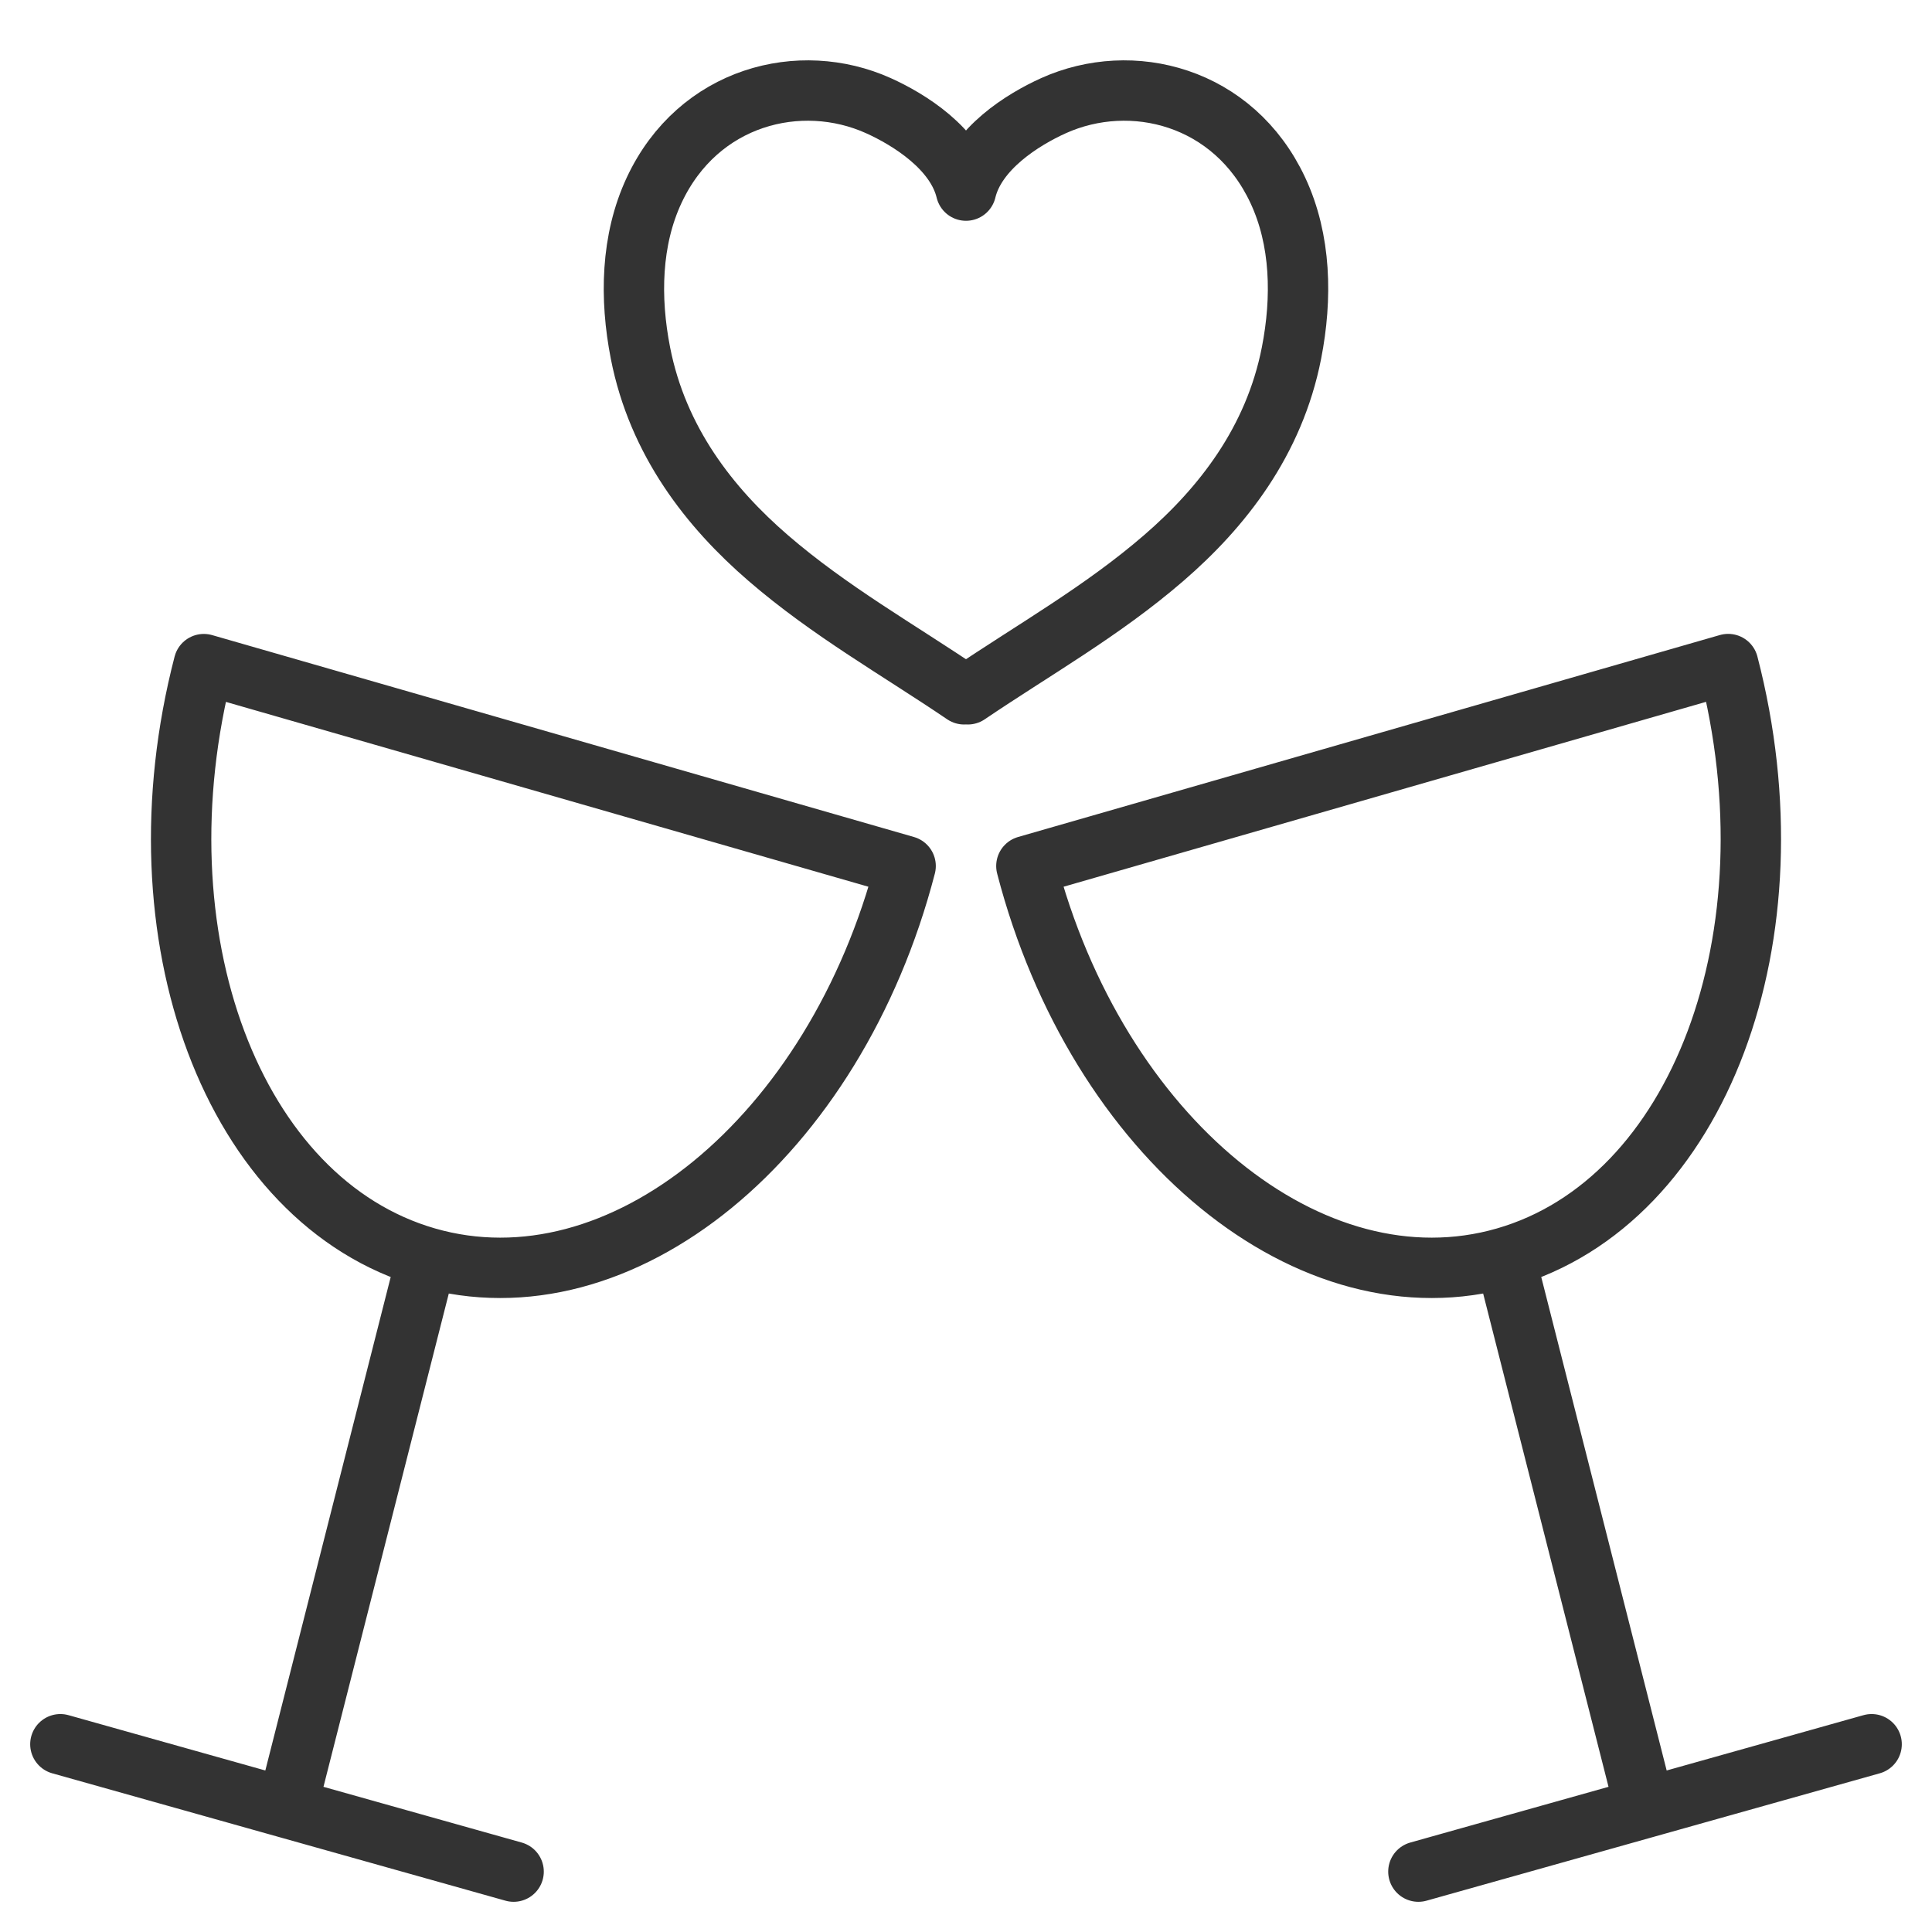 <svg xmlns="http://www.w3.org/2000/svg" viewBox="0 0 32 32"><path d="M16.03 11.5c1.088-.737 2.225-1.375 3.246-2.258.965-.834 1.828-1.931 2.115-3.394.178-.91.16-1.872-.227-2.698-.731-1.561-2.42-1.983-3.714-1.4-.508.229-1.283.712-1.45 1.407-.167-.695-.942-1.178-1.451-1.407-1.294-.583-2.984-.161-3.714 1.4-.386.826-.405 1.789-.227 2.698.287 1.463 1.149 2.56 2.115 3.394 1.021.882 2.158 1.52 3.246 2.258M15 14.344c-1.17 4.505-4.72 7.408-7.931 6.484S2.206 15.505 3.376 11L15 14.344zm-7.931 6.485l-2.316 9.116M1 28.89L8.507 31M17 14.344c1.17 4.505 4.72 7.408 7.93 6.484s4.864-5.324 3.694-9.829L17 14.344zm7.93 6.485l2.317 9.116M31 28.89L23.493 31" stroke="#333" stroke-linecap="round" stroke-linejoin="round" stroke-miterlimit="10" fill="none"/></svg>